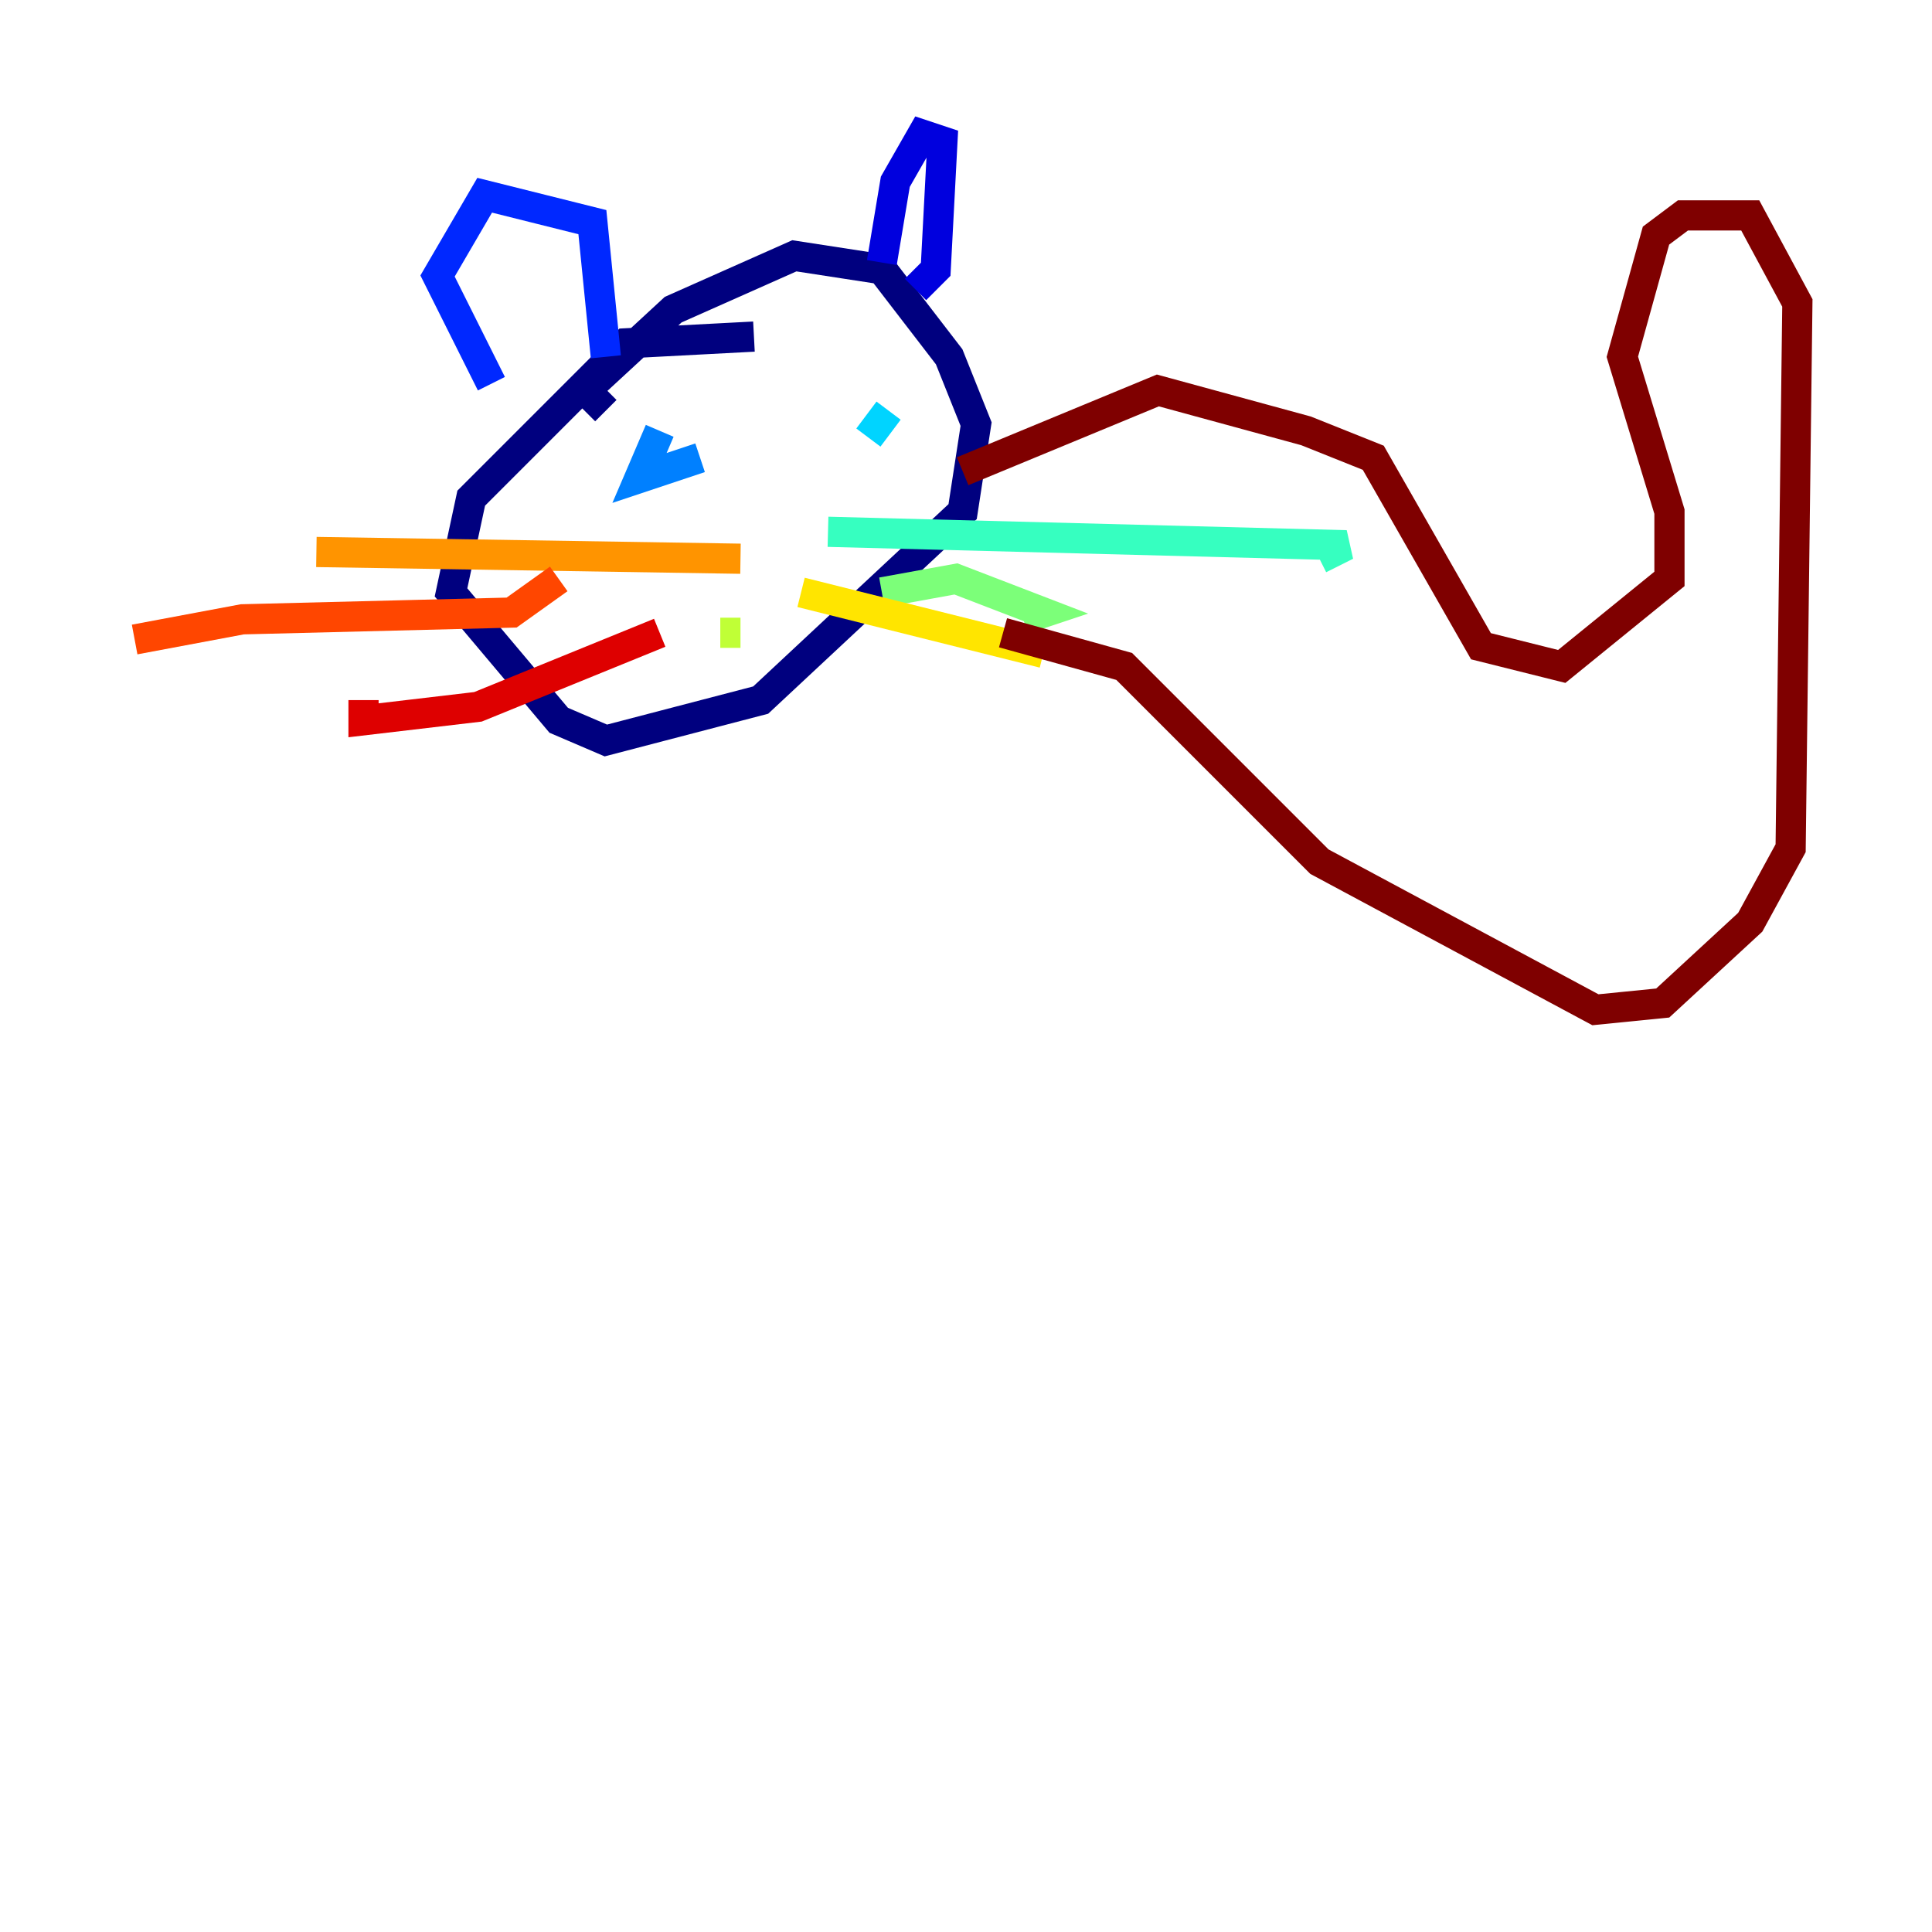 <?xml version="1.0" encoding="utf-8" ?>
<svg baseProfile="tiny" height="128" version="1.2" viewBox="0,0,128,128" width="128" xmlns="http://www.w3.org/2000/svg" xmlns:ev="http://www.w3.org/2001/xml-events" xmlns:xlink="http://www.w3.org/1999/xlink"><defs /><polyline fill="none" points="49.951,22.3 41.477,22.746 31.22,33.004 29.881,39.247 37.017,47.721 40.139,49.059 50.397,46.383 63.777,33.895 64.669,28.098 62.885,23.638 58.425,17.84 52.627,16.948 44.599,20.516 38.801,25.868 40.139,27.206" stroke="#00007f" stroke-width="2" /><polyline fill="none" points="58.425,17.394 59.317,12.042 61.101,8.92 62.439,9.366 61.993,17.84 60.655,19.178" stroke="#0000de" stroke-width="2" /><polyline fill="none" points="40.139,23.638 39.247,14.718 32.111,12.934 28.989,18.286 32.557,25.422" stroke="#0028ff" stroke-width="2" /><polyline fill="none" points="43.707,28.544 42.369,31.666 46.383,30.328" stroke="#0080ff" stroke-width="2" /><polyline fill="none" points="58.871,27.206 57.533,28.989" stroke="#00d4ff" stroke-width="2" /><polyline fill="none" points="54.857,35.233 89.199,36.125 87.415,37.017" stroke="#36ffc0" stroke-width="2" /><polyline fill="none" points="58.425,39.247 63.331,38.355 69.129,40.585 67.791,41.031" stroke="#7cff79" stroke-width="2" /><polyline fill="none" points="47.721,41.923 49.059,41.923" stroke="#c0ff36" stroke-width="2" /><polyline fill="none" points="53.073,39.247 69.129,43.261" stroke="#ffe500" stroke-width="2" /><polyline fill="none" points="49.059,37.017 20.962,36.571" stroke="#ff9400" stroke-width="2" /><polyline fill="none" points="37.017,38.355 33.895,40.585 16.056,41.031 8.92,42.369" stroke="#ff4600" stroke-width="2" /><polyline fill="none" points="43.707,41.923 31.666,46.829 24.084,47.721 24.084,46.383" stroke="#de0000" stroke-width="2" /><polyline fill="none" points="63.777,31.22 76.711,25.868 86.523,28.544 90.983,30.328 98.118,42.815 103.47,44.153 110.606,38.355 110.606,33.895 107.484,23.638 109.714,15.61 111.498,14.272 115.958,14.272 119.08,20.07 118.634,56.195 115.958,61.101 110.16,66.453 105.7,66.899 87.415,57.087 74.481,44.153 66.453,41.923" stroke="#7f0000" stroke-width="2" /></svg>